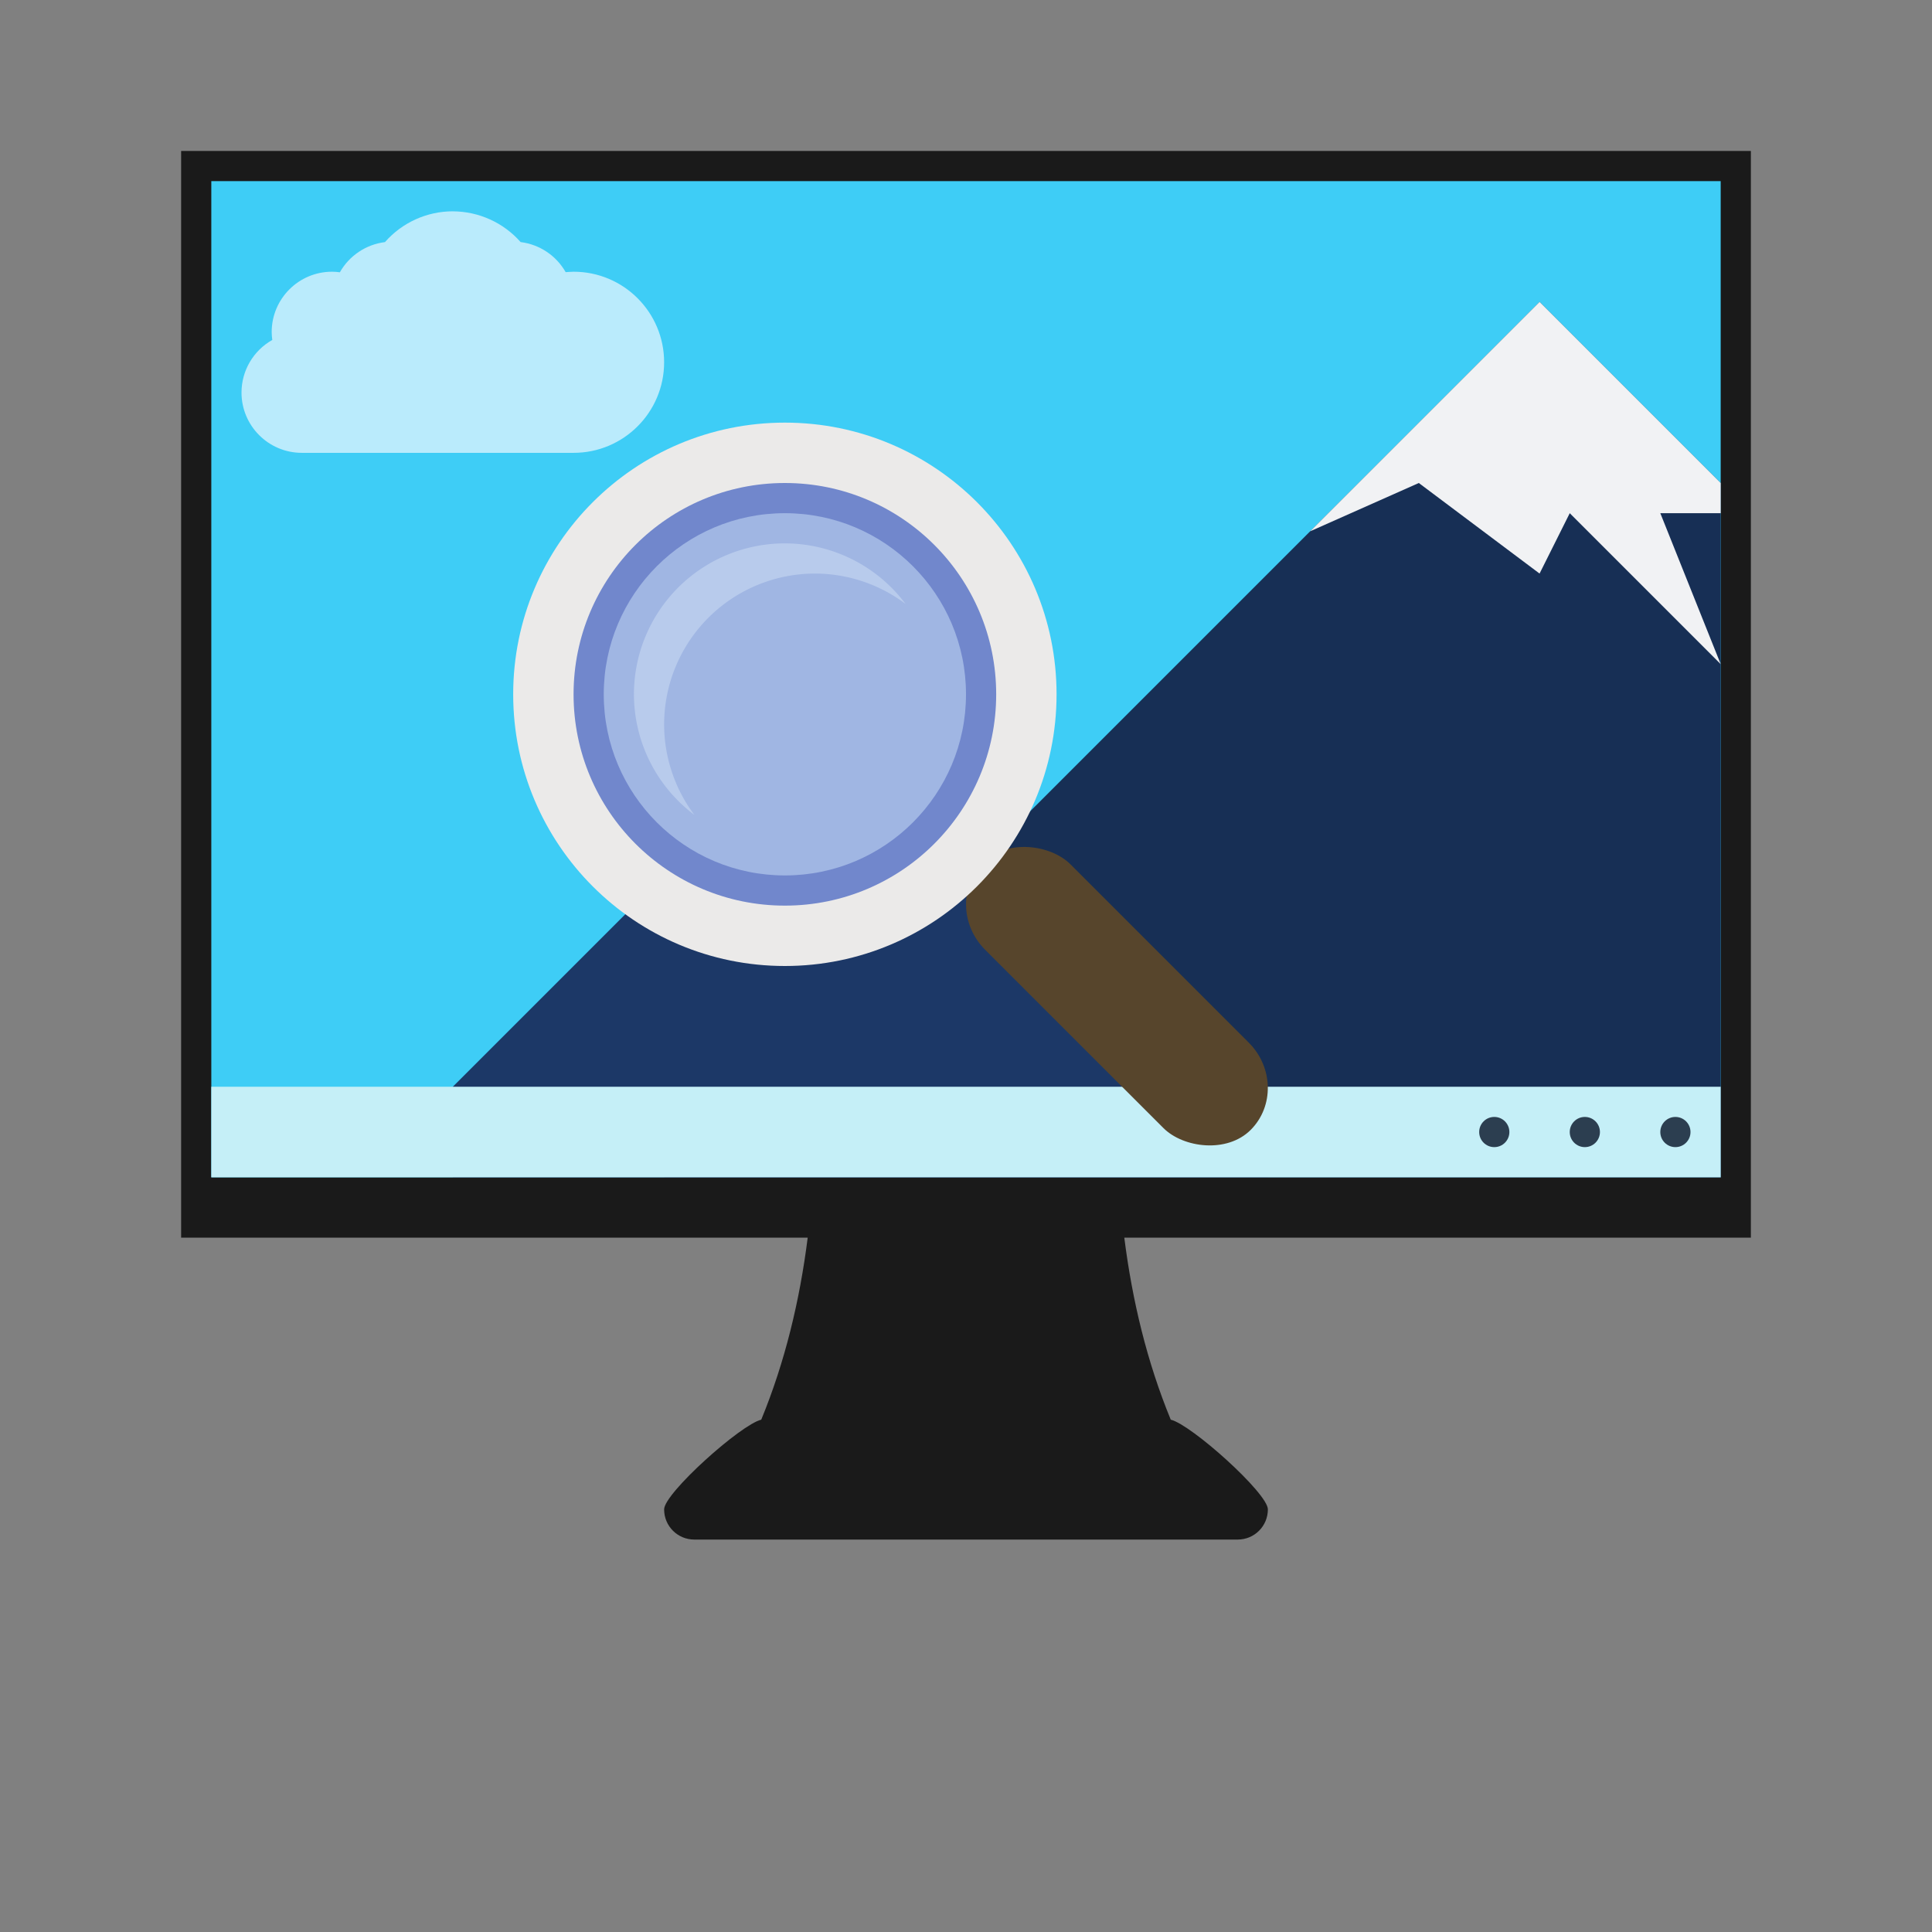 <?xml version="1.0" encoding="UTF-8" standalone="no"?>
<!-- Created with Inkscape (http://www.inkscape.org/) -->

<svg
   xmlns:dc="http://purl.org/dc/elements/1.1/"
   xmlns:cc="http://creativecommons.org/ns#"
   xmlns:rdf="http://www.w3.org/1999/02/22-rdf-syntax-ns#"
   xmlns:svg="http://www.w3.org/2000/svg"
   xmlns="http://www.w3.org/2000/svg"
   xmlns:sodipodi="http://sodipodi.sourceforge.net/DTD/sodipodi-0.dtd"
   xmlns:inkscape="http://www.inkscape.org/namespaces/inkscape"
   width="64"
   height="64"
   viewBox="0 0 64 64"
   id="svg2"
   version="1.1"
   inkscape:version="0.91+devel r"
   sodipodi:docname="kmag.svg">
  <rect x="0" y="0" width="64" height="64" fill="#808080" stroke="none"/>
  <defs
     id="defs4" />
  <sodipodi:namedview
     id="base"
     pagecolor="#ffffff"
     bordercolor="#666666"
     borderopacity="1.0"
     inkscape:pageopacity="0.0"
     inkscape:pageshadow="2"
     inkscape:zoom="11.181126"
     inkscape:cx="17.431993"
     inkscape:cy="46.272171"
     inkscape:document-units="px"
     inkscape:current-layer="layer1"
     showgrid="true"
     units="px"
     inkscape:showpageshadow="false"
     borderlayer="true"
     inkscape:window-width="1366"
     inkscape:window-height="670"
     inkscape:window-x="-4"
     inkscape:window-y="29"
     inkscape:window-maximized="1">
    <inkscape:grid
       type="xygrid"
       id="grid4136" />
    <sodipodi:guide
       position="5,59"
       orientation="54,0"
       id="guide4142" />
    <sodipodi:guide
       position="5,5"
       orientation="0,54"
       id="guide4144" />
    <sodipodi:guide
       position="59,5"
       orientation="-54,0"
       id="guide4146" />
    <sodipodi:guide
       position="59,59"
       orientation="0,-54"
       id="guide4148" />
    <sodipodi:guide
       position="0,64"
       orientation="64,0"
       id="guide4150" />
    <sodipodi:guide
       position="0,6.875e-05"
       orientation="0,64"
       id="guide4152" />
    <sodipodi:guide
       position="64,64"
       orientation="0,-64"
       id="guide4156" />
    <sodipodi:guide
       position="13,51"
       orientation="38,0"
       id="guide4155" />
    <sodipodi:guide
       position="13,13"
       orientation="0,38"
       id="guide4157" />
    <sodipodi:guide
       position="51,13"
       orientation="-38,0"
       id="guide4159" />
    <sodipodi:guide
       position="51,51"
       orientation="0,-38"
       id="guide4161" />
  </sodipodi:namedview>
  <g
     inkscape:label="Capa 1"
     inkscape:groupmode="layer"
     id="layer1"
     transform="translate(0,-1058.52)">
    <path
       style="opacity:1;fill:#1a1a1a;fill-opacity:1;stroke:none;stroke-opacity:1"
       d="M 6 5 L 6 41 L 26.756 41 C 26.493 43.082 26.004 45.117 25.217 47.029 C 24.54 47.189 22 49.465 22 50 C 22 50.554 22.446 51 23 51 L 25 51 L 41 51 C 41.554 51 42 50.554 42 50 C 42 49.465 39.46 47.189 38.783 47.029 C 37.996 45.117 37.507 43.082 37.244 41 L 58 41 L 58 5 L 6 5 z "
       transform="translate(0,1058.52)"
       id="rect4214" />
    <rect
       style="opacity:1;fill:#3ecdf6;fill-opacity:1;stroke:none;stroke-opacity:1"
       id="rect4228"
       width="50"
       height="33"
       x="7"
       y="1064.52"
       ry="0" />
    <path
       style="fill:#172f55;fill-opacity:1;fill-rule:evenodd;stroke:none;stroke-width:1px;stroke-linecap:butt;stroke-linejoin:miter;stroke-opacity:1"
       d="M 51 10 L 22 39 L 57 39 L 57 16 L 51 10 z "
       transform="translate(0,1058.52)"
       id="path4202-5" />
    <path
       style="fill:#1c3867;fill-opacity:1;fill-rule:evenodd;stroke:none;stroke-width:1px;stroke-linecap:butt;stroke-linejoin:miter;stroke-opacity:1"
       d="M 27 24 L 15 36 L 15 39 L 42 39 L 27 24 z "
       transform="translate(0,1058.52)"
       id="path4197-7" />
    <path
       inkscape:connector-curvature="0"
       style="fill:#f1f2f4;fill-opacity:1;fill-rule:evenodd;stroke:none;stroke-width:1px;stroke-linecap:butt;stroke-linejoin:miter;stroke-opacity:1"
       d="m 27,1082.52 -4.666,4.666 2.666,-0.666 2,-1 1,2 1,-1 2,0 -4,-4 z"
       id="path4231-0" />
    <path
       inkscape:connector-curvature="0"
       style="fill:#f1f2f4;fill-opacity:1;fill-rule:evenodd;stroke:none;stroke-width:1px;stroke-linecap:butt;stroke-linejoin:miter;stroke-opacity:1"
       d="m 51,1068.52 -7.6,7.6 3.6,-1.6 4,3 1,-2 5,5 -2,-5 2,0 0,-1 -6,-6 z"
       id="path4236-1" />
    <rect
       style="opacity:1;fill:#c5eff7;fill-opacity:1;stroke:none;stroke-opacity:1"
       id="rect4230"
       width="50"
       height="3"
       x="7"
       y="1094.52" />
    <circle
       style="opacity:1;fill:#2c3e50;fill-opacity:1;stroke:none;stroke-opacity:1"
       id="path4323"
       cx="55.5"
       cy="1096.02"
       r="0.5" />
    <circle
       style="opacity:1;fill:#2c3e50;fill-opacity:1;stroke:none;stroke-opacity:1"
       id="path4323-6"
       cx="52.5"
       cy="1096.02"
       r="0.5" />
    <circle
       style="opacity:1;fill:#2c3e50;fill-opacity:1;stroke:none;stroke-opacity:1"
       id="path4323-8"
       cx="49.5"
       cy="1096.02"
       r="0.5" />
    <rect
       style="opacity:1;fill:#57452c;fill-opacity:1;stroke:none;stroke-opacity:1"
       id="rect4357"
       width="4"
       height="12.53"
       x="-747.658"
       y="791.719"
       ry="2.088"
       transform="rotate(-45)" />
    <circle
       style="opacity:1;fill:#ebeae9;fill-opacity:1;stroke:none;stroke-opacity:1"
       id="path4346"
       cx="26"
       cy="1081.52"
       r="9" />
    <circle
       r="7"
       cy="1081.52"
       cx="26"
       id="circle4348"
       style="opacity:1;fill:#7187cc;fill-opacity:1;stroke:none;stroke-opacity:1" />
    <circle
       style="opacity:1;fill:#a0b6e3;fill-opacity:1;stroke:none;stroke-opacity:1"
       id="circle4350"
       cx="26"
       cy="1081.52"
       r="6" />
    <path
       style="opacity:1;fill:#b8cbec;fill-opacity:1;stroke:none;stroke-opacity:1"
       d="M 26 18 A 5 5 0 0 0 21 23 A 5 5 0 0 0 23.002 26.994 A 5 5 0 0 1 22 24 A 5 5 0 0 1 27 19 A 5 5 0 0 1 29.998 20.006 A 5 5 0 0 0 26 18 z "
       transform="translate(0,1058.52)"
       id="circle4352" />
    <path
       style="opacity:1;fill:#baebfc;fill-opacity:1;stroke:none;stroke-opacity:1"
       d="m 15,1065.52 c -0.861,0 -1.68,0.373 -2.248,1.02 -0.628,0.078 -1.182,0.449 -1.494,1 -0.085,-0.012 -0.172,-0.019 -0.258,-0.019 -1.105,0 -2,0.895 -2,2 8.58e-4,0.087 0.007,0.174 0.02,0.26 -0.629,0.354 -1.018,1.019 -1.02,1.74 0,1.105 0.895,2 2,2 l 9,0 c 1.657,0 3,-1.343 3,-3 0,-1.657 -1.343,-3 -3,-3 -0.087,7e-4 -0.175,0.01 -0.262,0.014 -0.312,-0.549 -0.865,-0.918 -1.492,-0.996 -0.568,-0.645 -1.386,-1.016 -2.246,-1.018 z"
       id="rect4249"
       inkscape:connector-curvature="0"
       sodipodi:nodetypes="cccccccssscccc" />
  </g>
</svg>
